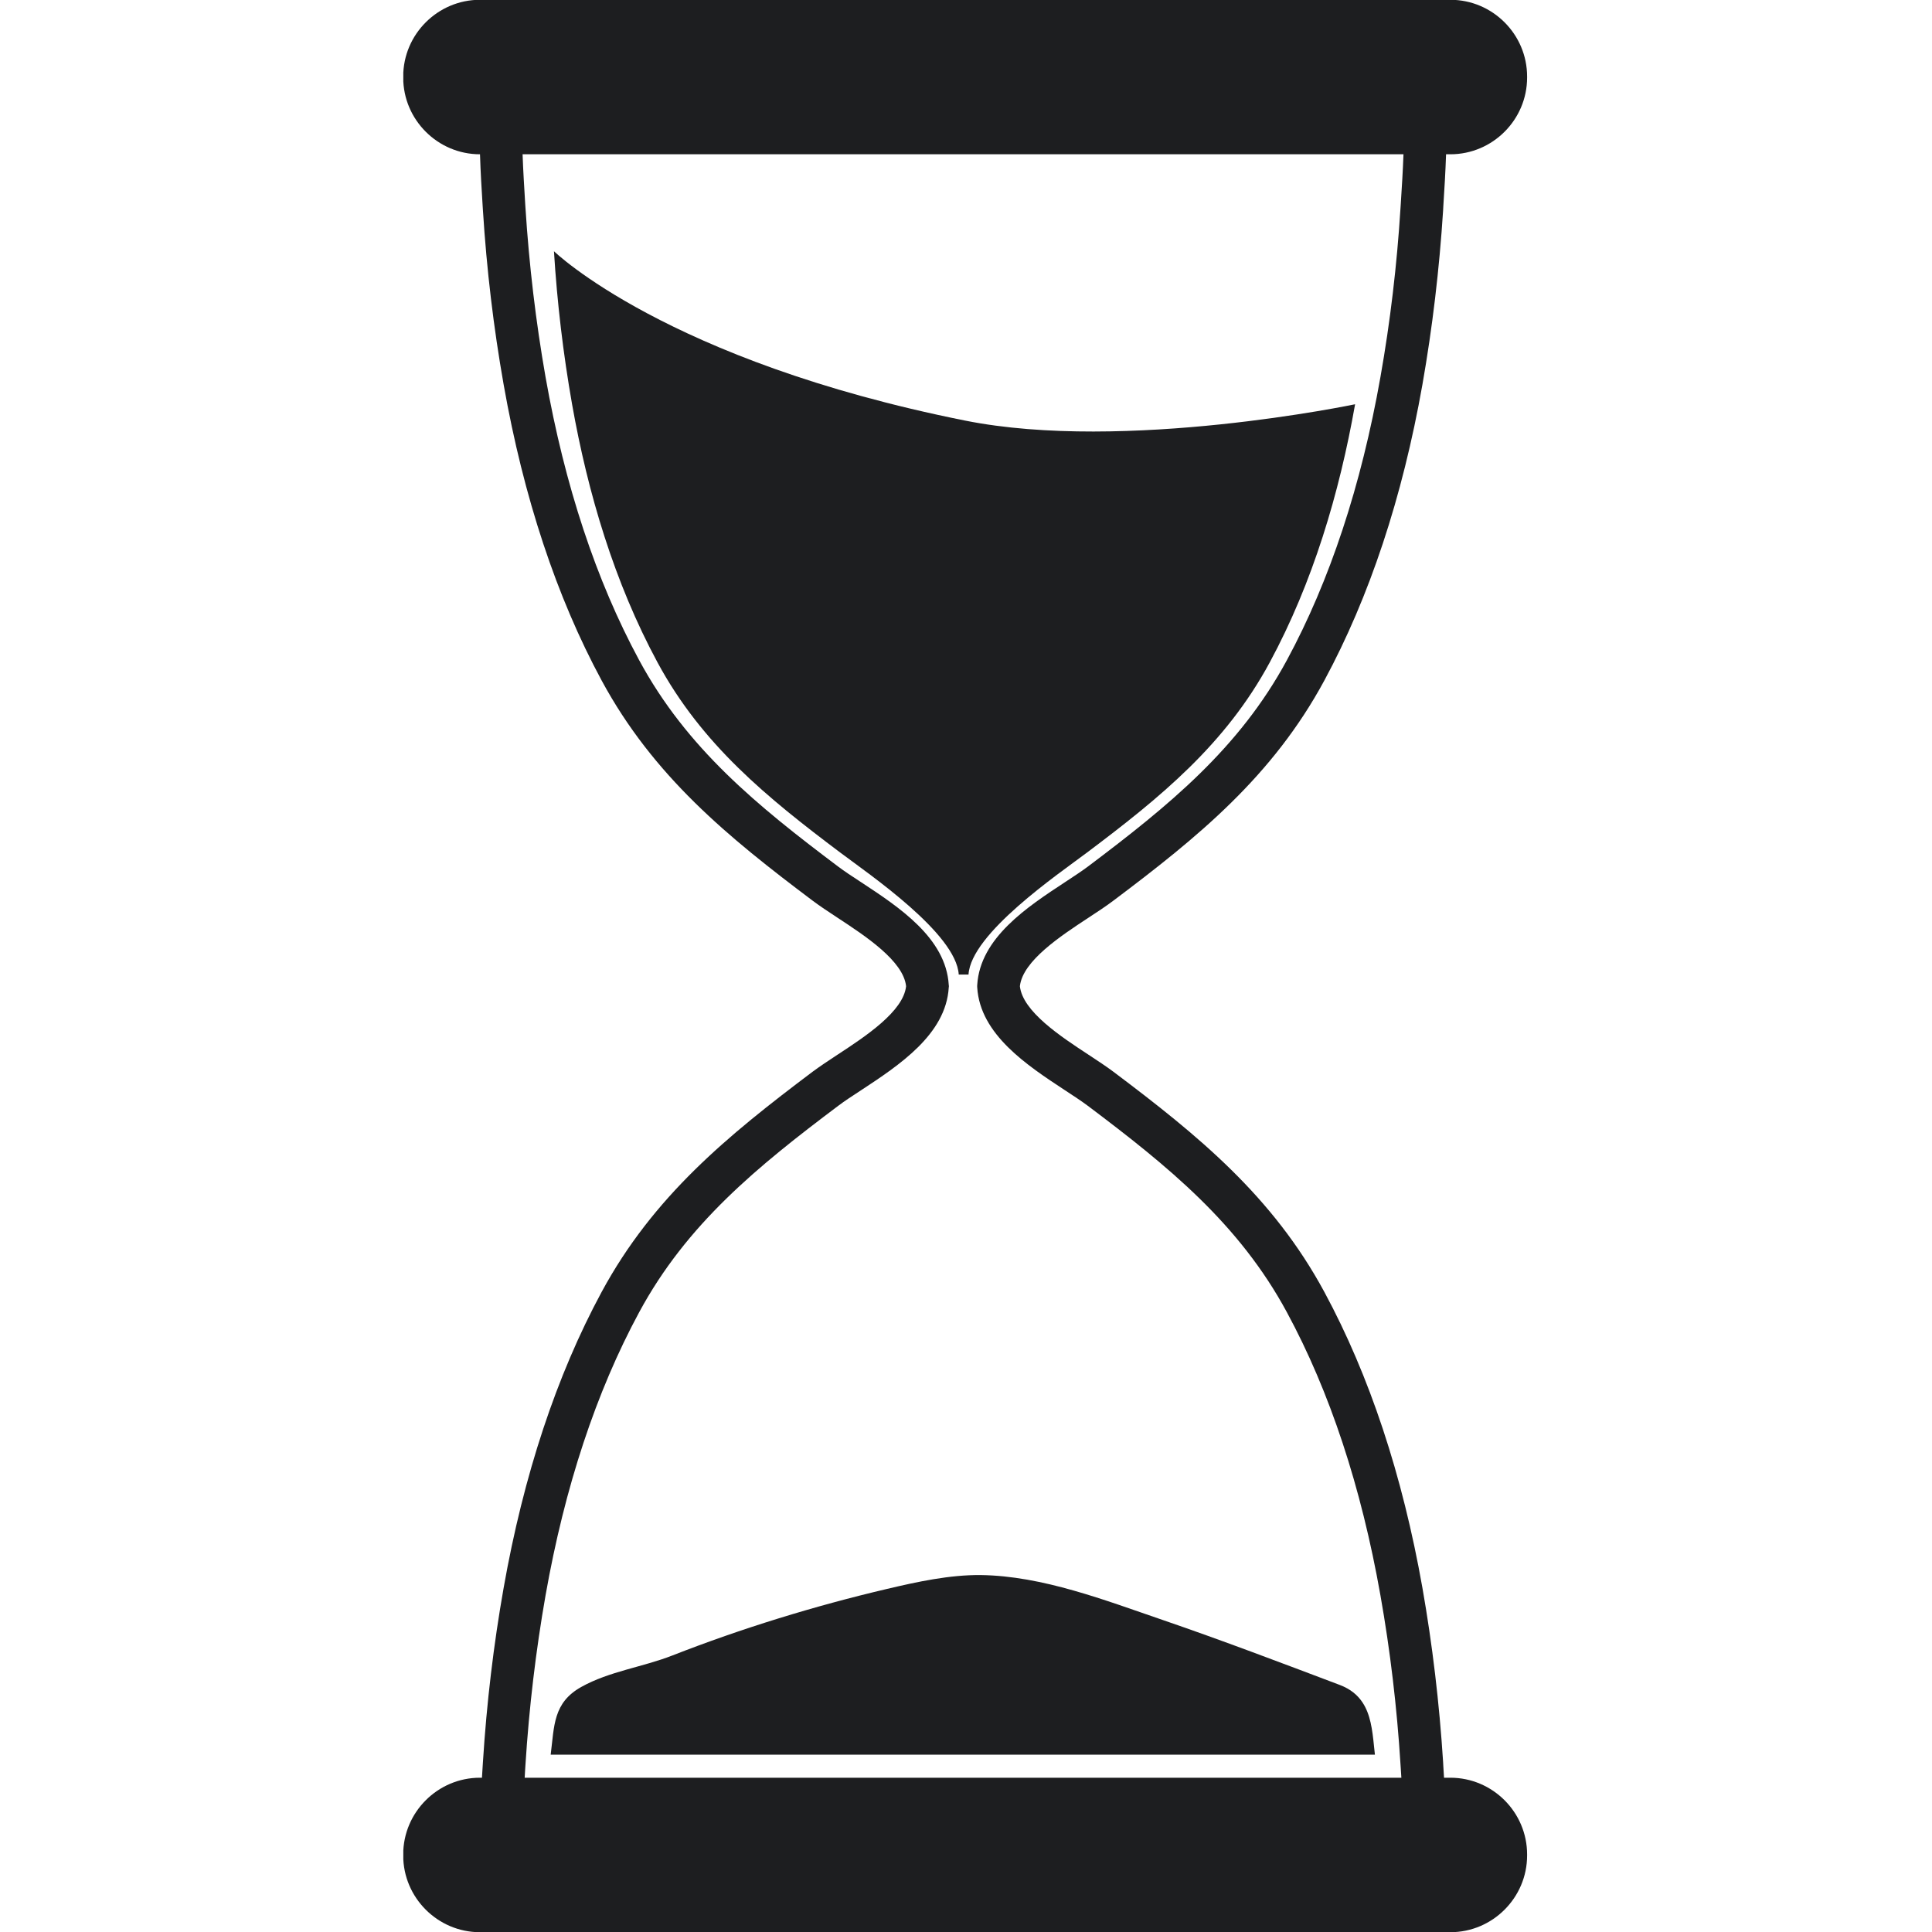 <svg xmlns="http://www.w3.org/2000/svg" xmlns:xlink="http://www.w3.org/1999/xlink" width="500" zoomAndPan="magnify" viewBox="0 0 375 375" height="500" preserveAspectRatio="xMidYMid meet" version="1.0"><defs><clipPath id="ef779c8ce7"><path d="M 78.281 0 L 296.531 0 L 296.531 375 L 78.281 375 Z M 78.281 0 " clip-rule="nonzero"/></clipPath></defs><g clip-path="url(#ef779c8ce7)"><path fill="#1d1e20" d="M 189.68 191.68 C 190.242 200.797 199.375 206.797 206.723 211.625 C 208.379 212.707 209.945 213.738 211.156 214.645 C 226.812 226.426 240.531 237.57 249.789 254.719 C 258.121 270.129 264.223 288.613 267.941 309.656 C 269.84 320.367 271.152 331.426 271.84 342.52 L 271.891 343.281 C 271.93 343.867 271.965 344.469 272.004 345.055 L 101.84 345.055 C 101.879 344.469 101.906 343.883 101.941 343.297 L 101.992 342.52 C 102.695 331.426 104.008 320.367 105.891 309.656 C 109.609 288.613 115.727 270.129 124.055 254.719 C 133.305 237.57 147.023 226.426 162.688 214.645 C 163.887 213.738 165.453 212.707 167.121 211.625 C 174.461 206.797 183.605 200.797 184.152 191.68 L 184.18 191.422 L 184.152 191.168 C 183.605 182.047 174.461 176.047 167.121 171.223 C 165.453 170.137 163.887 169.105 162.688 168.203 C 147.023 156.418 133.305 145.273 124.055 128.129 C 115.727 112.715 109.609 94.234 105.891 73.191 C 104.008 62.48 102.695 51.422 101.992 40.328 L 101.941 39.551 C 101.75 36.391 101.547 33.156 101.434 29.945 L 272.414 29.945 C 272.297 33.168 272.094 36.406 271.891 39.562 L 271.84 40.328 C 271.152 51.422 269.84 62.48 267.941 73.191 C 264.223 94.234 258.121 112.715 249.789 128.129 C 240.531 145.273 226.812 156.418 211.156 168.203 C 209.945 169.105 208.379 170.137 206.723 171.223 C 199.375 176.047 190.242 182.047 189.68 191.168 L 189.668 191.422 Z M 211.258 178.137 C 213.027 176.98 214.711 175.871 216.125 174.801 C 232.582 162.434 247.012 150.676 257.062 132.066 C 265.812 115.863 272.223 96.539 276.094 74.629 C 278.031 63.613 279.379 52.25 280.105 40.852 L 280.145 40.086 C 280.359 36.762 280.566 33.359 280.68 29.945 L 281.52 29.945 C 289.711 29.945 296.41 23.246 296.41 15.055 L 296.41 14.852 C 296.41 6.66 289.711 -0.039 281.52 -0.039 L 93.152 -0.039 C 84.965 -0.039 78.262 6.66 78.262 14.852 L 78.262 15.055 C 78.262 23.246 84.965 29.945 93.152 29.945 L 93.168 29.945 C 93.27 33.359 93.484 36.762 93.688 40.074 L 93.738 40.852 C 94.453 52.25 95.805 63.613 97.754 74.629 C 101.625 96.539 108.02 115.863 116.77 132.066 C 126.832 150.676 141.266 162.434 157.707 174.801 C 159.137 175.871 160.805 176.98 162.574 178.137 C 167.977 181.68 175.352 186.52 175.871 191.422 C 175.352 196.328 167.977 201.168 162.574 204.707 C 160.805 205.867 159.137 206.977 157.707 208.035 C 141.266 220.414 126.832 232.172 116.77 250.781 C 108.02 266.984 101.625 286.309 97.754 308.215 C 95.805 319.234 94.453 330.598 93.738 341.996 L 93.688 342.773 C 93.652 343.523 93.602 344.289 93.547 345.055 L 93.152 345.055 C 84.965 345.055 78.262 351.754 78.262 359.945 L 78.262 360.148 C 78.262 368.34 84.965 375.039 93.152 375.039 L 281.52 375.039 C 289.711 375.039 296.41 368.34 296.41 360.148 L 296.41 359.945 C 296.41 351.754 289.711 345.055 281.52 345.055 L 280.285 345.055 C 280.246 344.289 280.195 343.512 280.145 342.762 L 280.105 341.996 C 279.379 330.598 278.031 319.234 276.094 308.215 C 272.223 286.309 265.812 266.984 257.062 250.781 C 247.012 232.172 232.582 220.414 216.125 208.035 C 214.711 206.977 213.027 205.867 211.258 204.707 C 205.859 201.168 198.496 196.328 197.961 191.422 C 198.496 186.52 205.859 181.68 211.258 178.137 " fill-opacity="1" fill-rule="nonzero"/></g><path fill="#1d1e20" d="M 210.977 165.488 C 225.195 154.801 237.844 144.523 246.453 128.574 C 254.809 113.098 259.98 95.723 263.023 78.465 C 263.023 78.465 218.352 87.84 187.336 81.637 C 129.316 70.031 107.523 48.762 107.523 48.762 C 108.133 58.684 109.316 68.684 111.039 78.465 C 114.094 95.723 119.266 113.098 127.621 128.574 C 136.234 144.523 148.883 154.801 163.098 165.488 C 168.688 169.691 185.605 181.195 186.09 189.156 L 187.988 189.156 C 188.469 181.195 205.387 169.691 210.977 165.488 " fill-opacity="1" fill-rule="nonzero"/><path fill="#1d1e20" d="M 130.516 321.324 C 124.742 323.59 118.262 324.395 112.82 327.438 C 107.332 330.508 107.598 335.016 106.887 340.582 L 266.871 340.582 C 266.809 340.023 266.746 339.461 266.691 338.914 C 266.375 335.73 265.992 332.734 264.453 330.43 C 263.508 329.004 262.133 327.844 260.07 327.055 C 248.684 322.75 237.281 318.418 225.742 314.457 C 214.559 310.637 202.355 305.871 190.355 305.719 C 184.332 305.656 178.012 307.031 172.18 308.406 C 158.09 311.719 143.992 316.051 130.516 321.324 " fill-opacity="1" fill-rule="nonzero"/></svg>